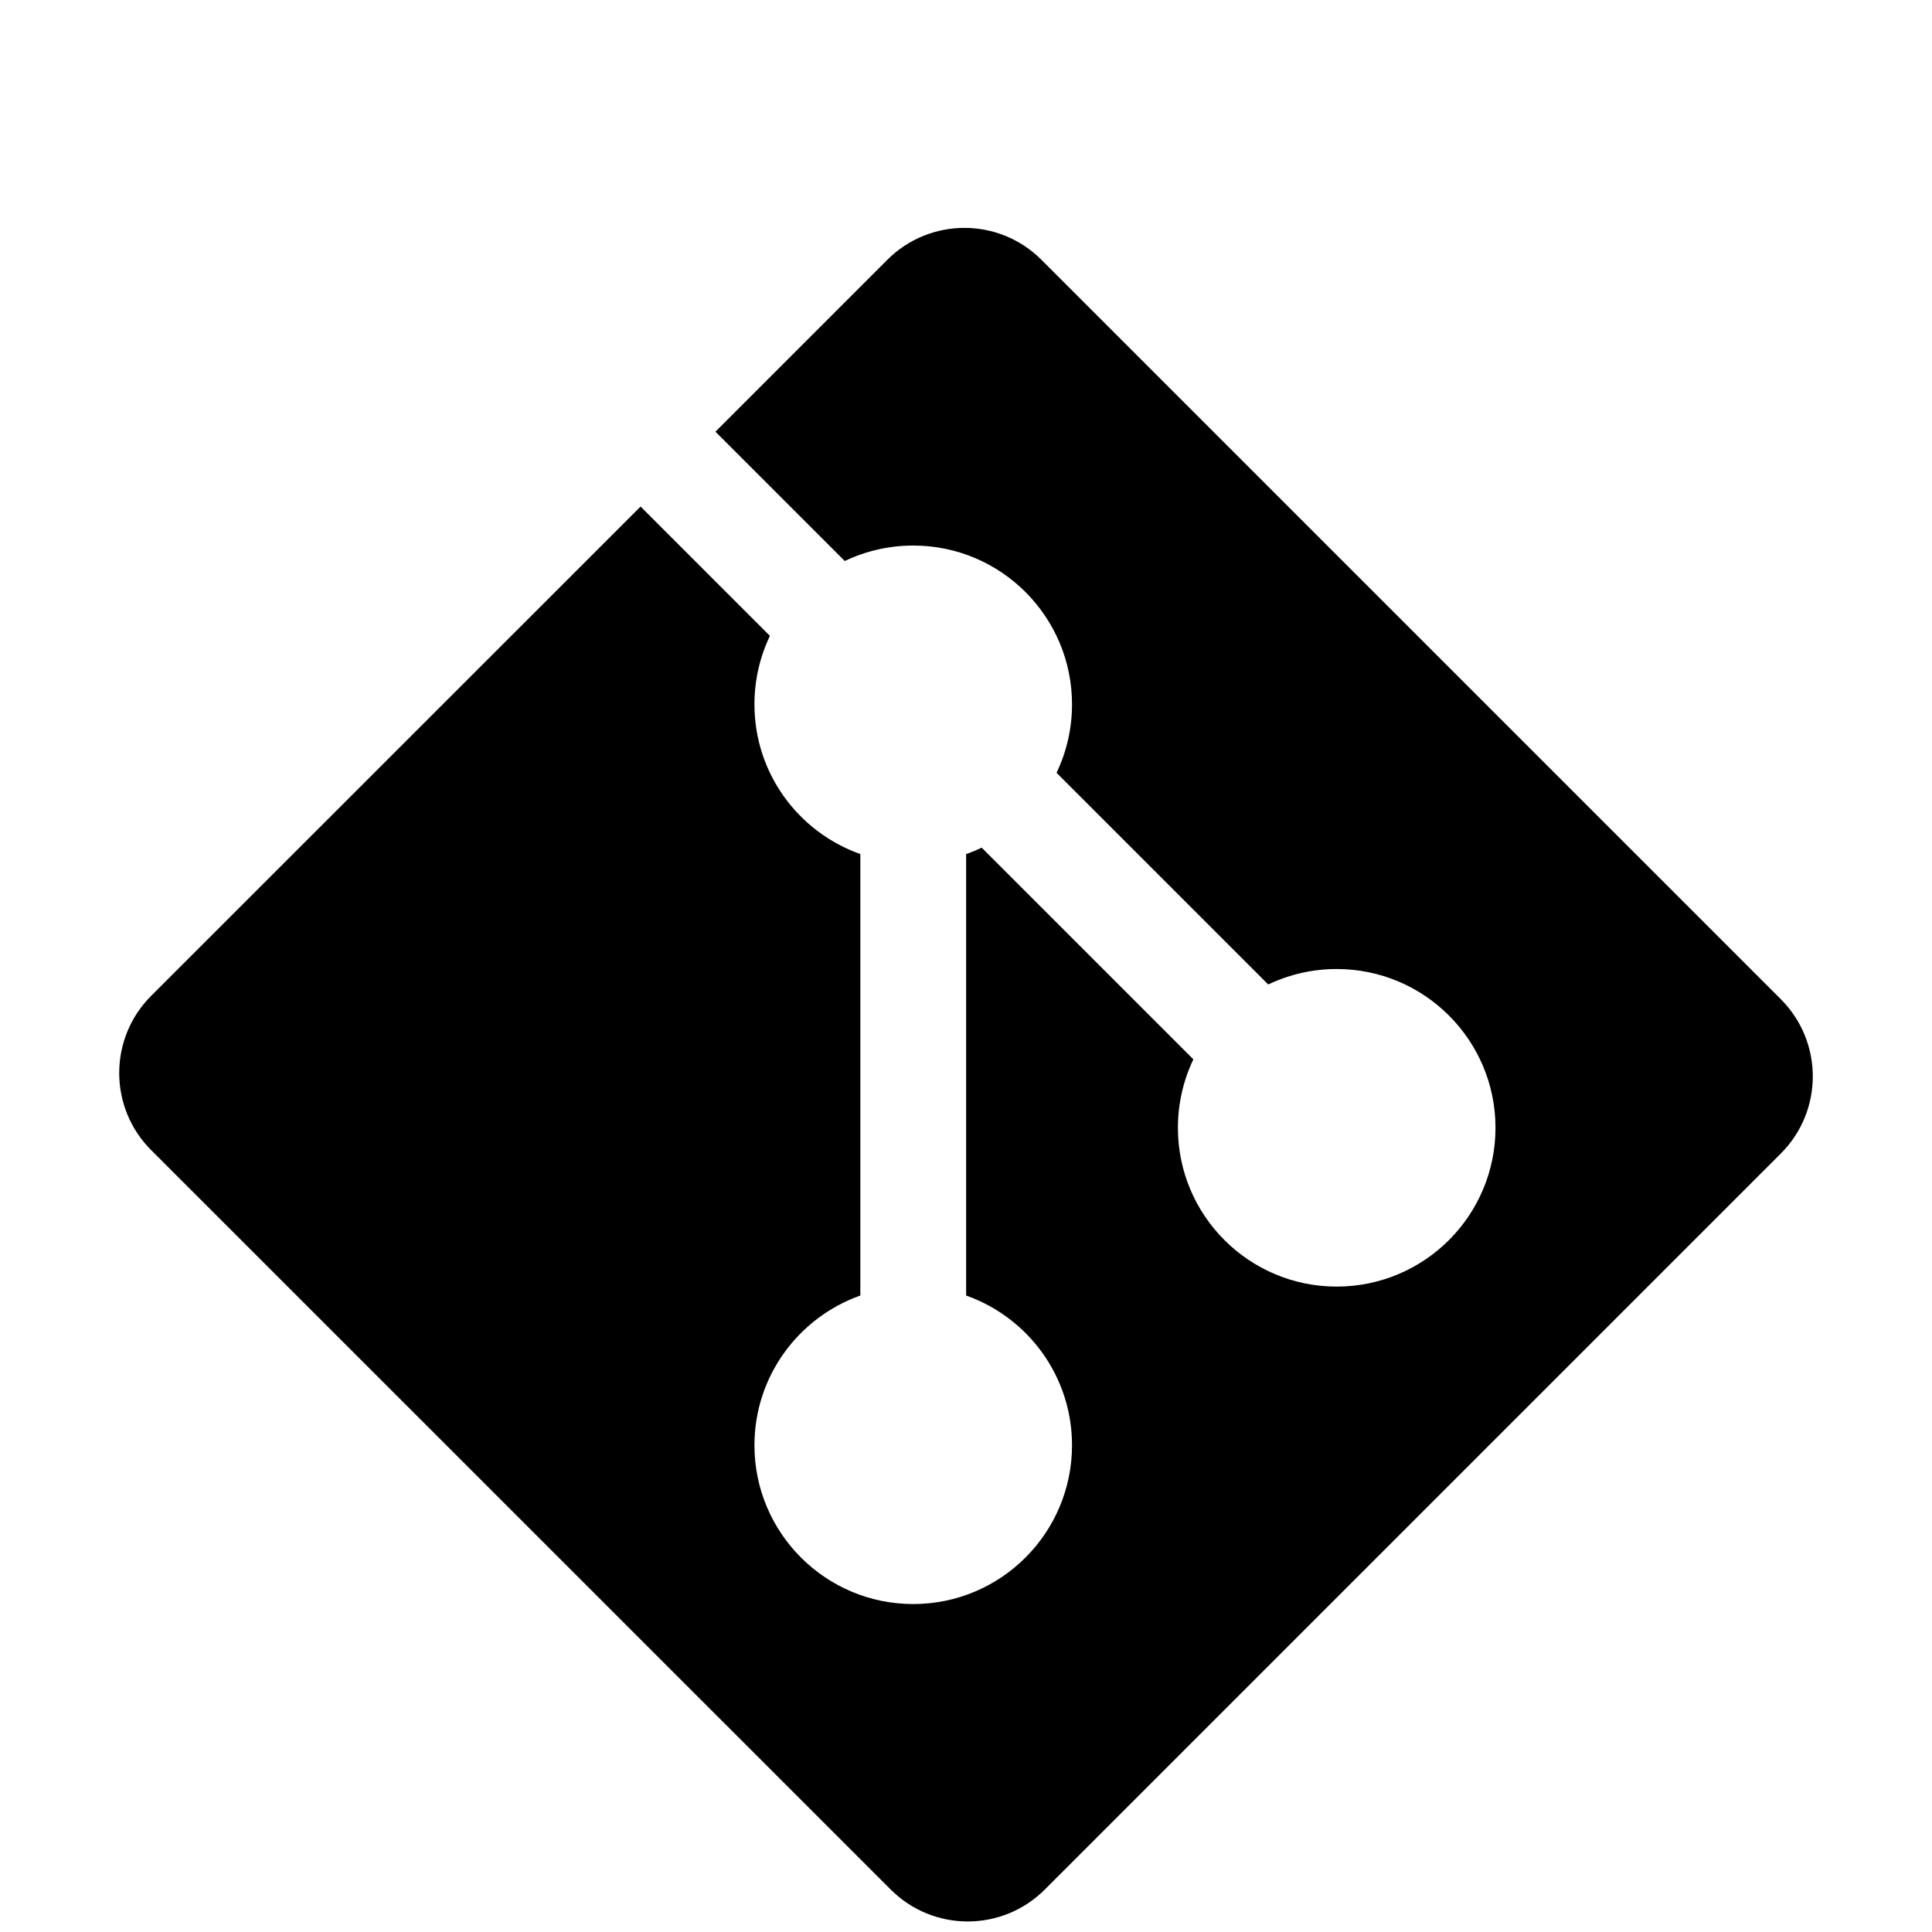 <?xml version="1.0" encoding="utf-8"?>
<!-- Generated by IcoMoon.io -->
<!DOCTYPE svg PUBLIC "-//W3C//DTD SVG 1.1//EN" "http://www.w3.org/Graphics/SVG/1.1/DTD/svg11.dtd">
<svg version="1.1" xmlns="http://www.w3.org/2000/svg" xmlns:xlink="http://www.w3.org/1999/xlink" width="16" height="16" viewBox="0 0 16 16">
<path d="M14.748 8.275l-6.123-6.123c-0.352-0.353-0.924-0.353-1.277 0l-1.423 1.423 1.071 1.071c0.172-0.082 0.364-0.128 0.567-0.128 0.726 0 1.315 0.589 1.315 1.315 0 0.203-0.046 0.395-0.128 0.567l1.753 1.753c0.172-0.082 0.364-0.128 0.567-0.128 0.726 0 1.315 0.589 1.315 1.315s-0.589 1.315-1.315 1.315-1.315-0.589-1.315-1.315c0-0.203 0.046-0.395 0.128-0.567l-1.753-1.753c-0.042 0.020-0.085 0.038-0.129 0.053v3.656c0.511 0.181 0.877 0.667 0.877 1.24 0 0.726-0.589 1.315-1.315 1.315s-1.315-0.589-1.315-1.315c0-0.572 0.366-1.059 0.877-1.24v-3.656c-0.511-0.181-0.877-0.667-0.877-1.24 0-0.203 0.046-0.395 0.128-0.567l-1.071-1.071-4.053 4.052c-0.353 0.353-0.353 0.925 0 1.278l6.124 6.123c0.353 0.353 0.924 0.353 1.277 0l6.095-6.095c0.353-0.353 0.353-0.925-0-1.278z"></path>
</svg>
